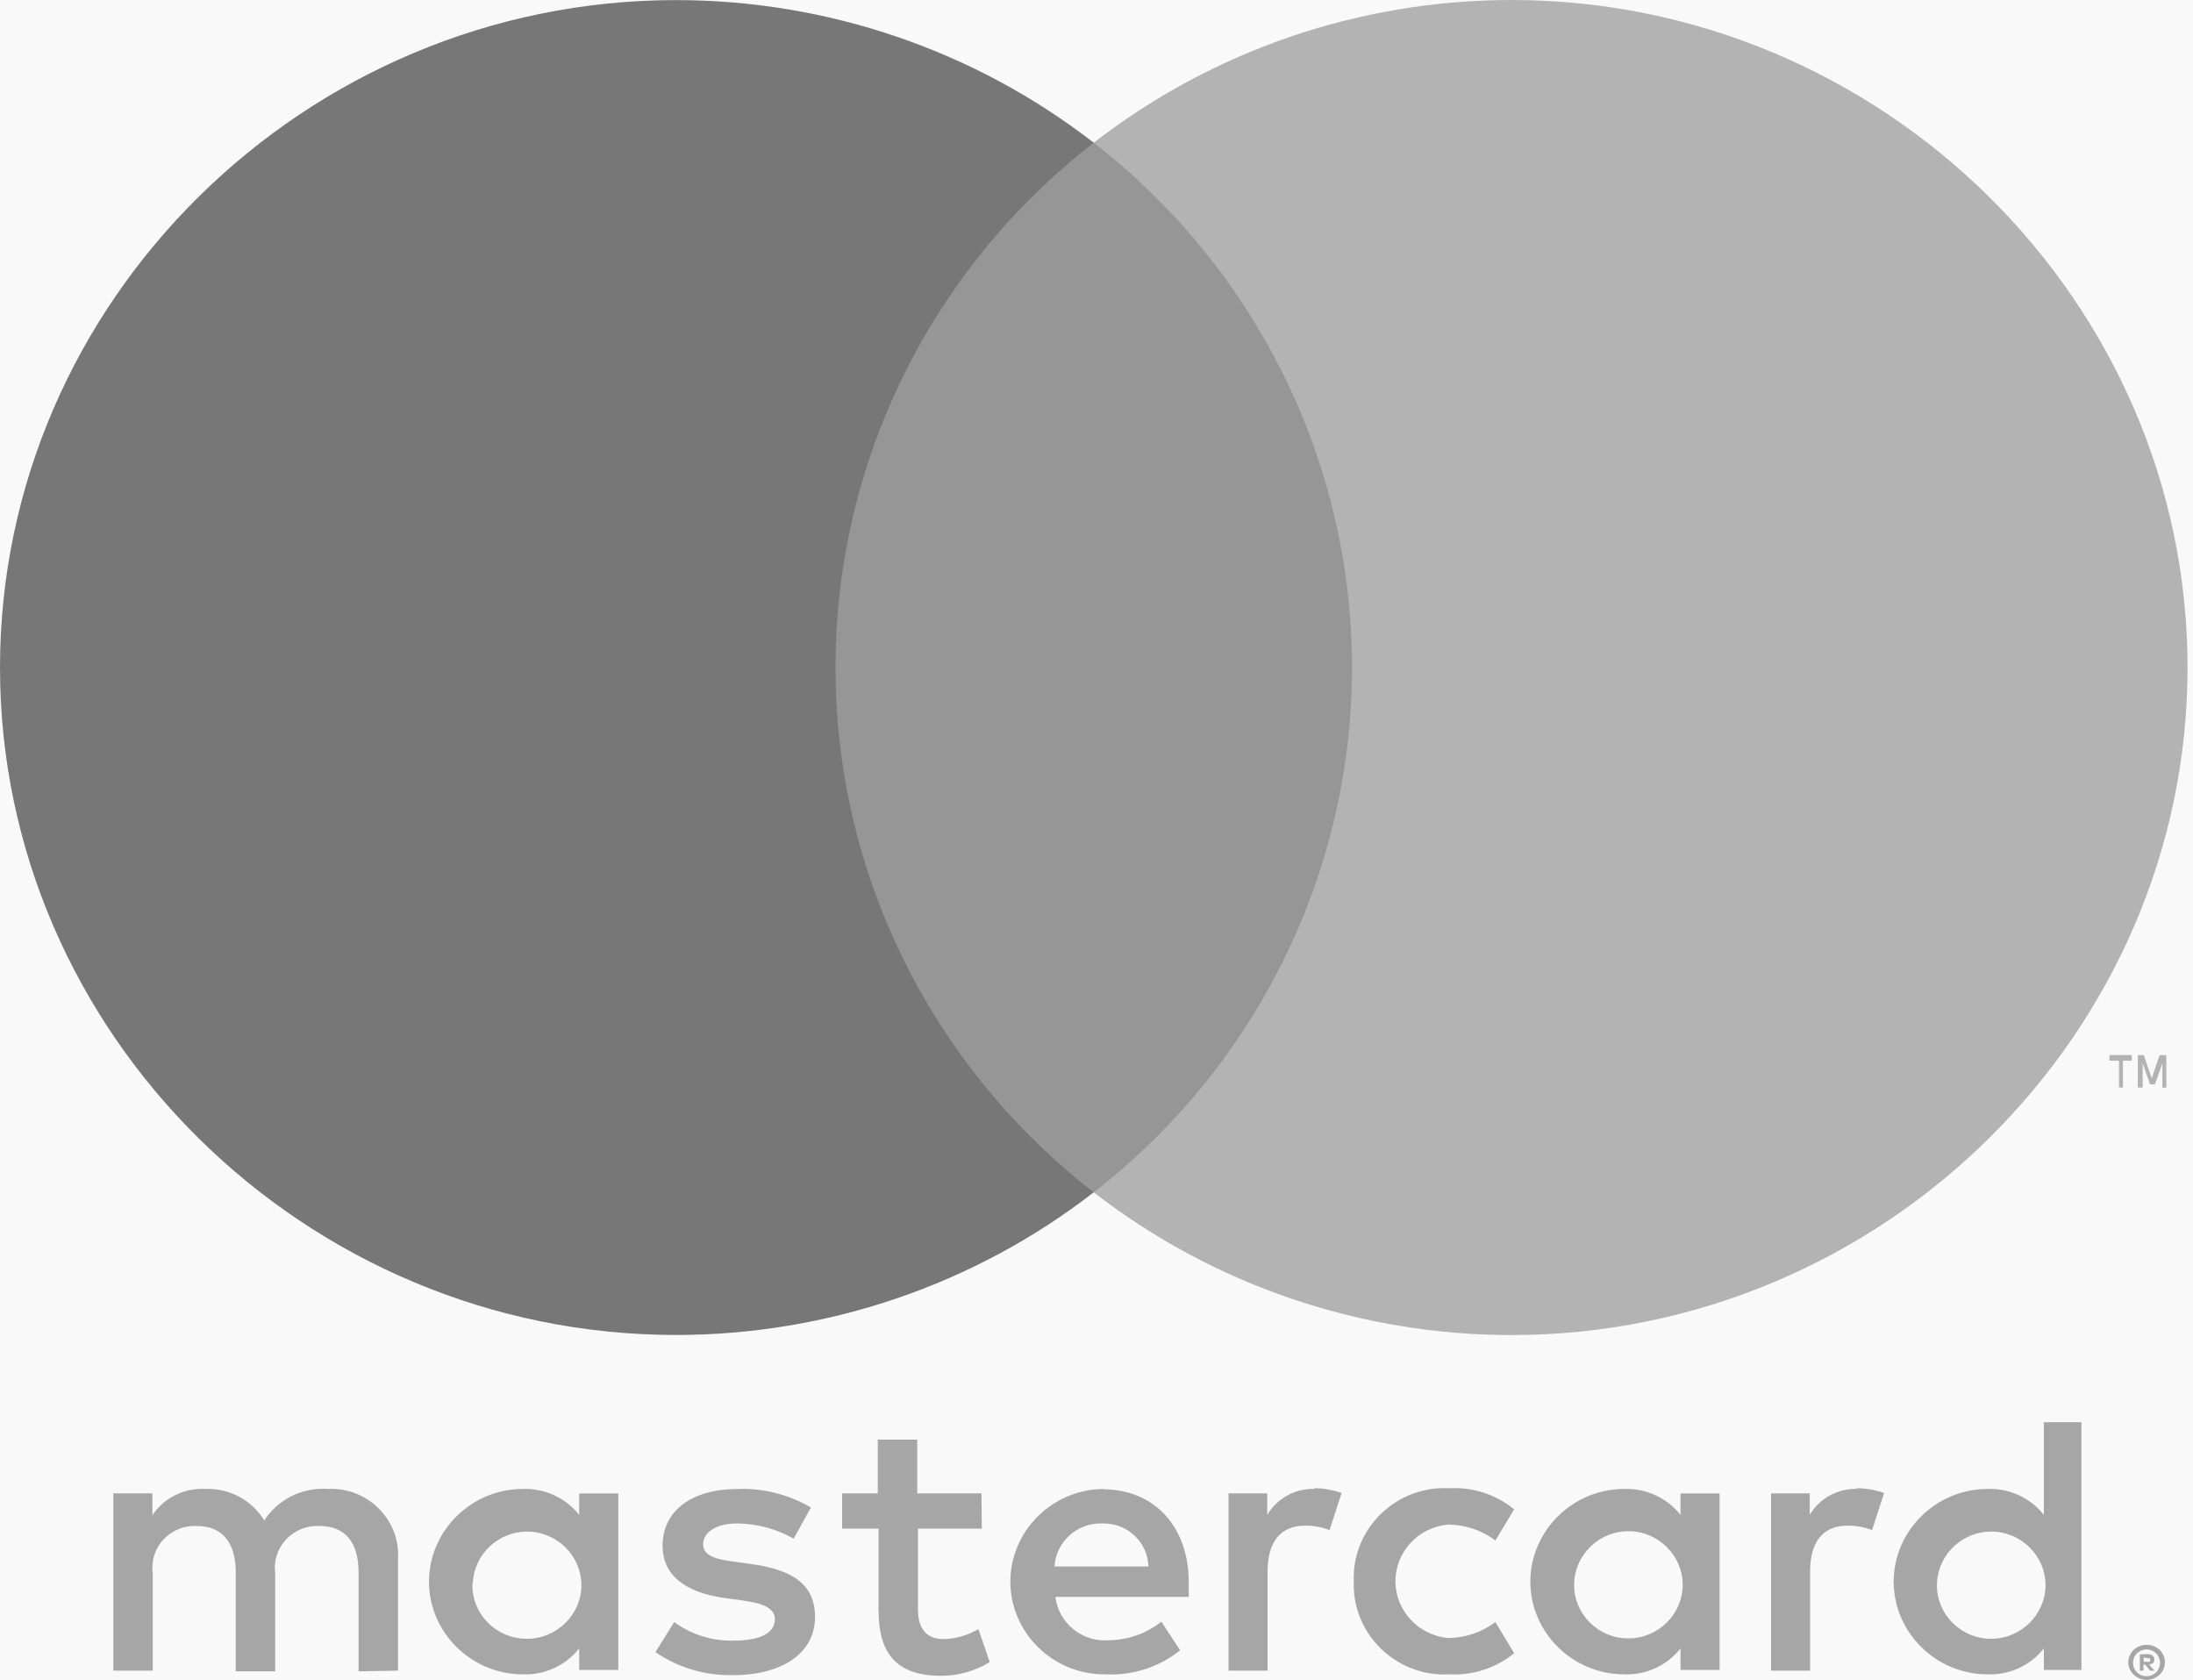 <svg width="47" height="36" viewBox="0 0 47 36" fill="none" xmlns="http://www.w3.org/2000/svg">
<rect width="47" height="36" fill="#E5E5E5"/>
<g clip-path="url(#clip0_0_1)">
<rect width="1440" height="3621" transform="translate(-397 -3537)" fill="white"/>
<rect x="-397" y="-44" width="1440" height="128" fill="#F9F9F9"/>
<path fill-rule="evenodd" clip-rule="evenodd" d="M8.53 35.801V33.417C8.532 33.385 8.533 33.352 8.533 33.319C8.533 32.544 7.886 31.905 7.101 31.905C7.073 31.905 7.044 31.906 7.017 31.907C6.476 31.872 5.956 32.132 5.664 32.583C5.398 32.145 4.909 31.886 4.393 31.907C3.943 31.885 3.513 32.1 3.266 32.472V32.003H2.429V35.801H3.274V33.711C3.268 33.672 3.265 33.631 3.265 33.591C3.265 33.103 3.673 32.701 4.167 32.701C4.183 32.701 4.199 32.701 4.216 32.702C4.771 32.702 5.053 33.06 5.053 33.703V35.817H5.898V33.711C5.893 33.673 5.89 33.634 5.89 33.595C5.89 33.105 6.299 32.701 6.796 32.701C6.81 32.701 6.825 32.701 6.84 32.702C7.411 32.702 7.685 33.06 7.685 33.703V35.817L8.53 35.801ZM21.034 32.003H19.658V30.851H18.812V32.003H18.048V32.758H18.829V34.506C18.829 35.388 19.175 35.912 20.165 35.912C20.535 35.913 20.897 35.812 21.211 35.618L20.97 34.911C20.745 35.043 20.49 35.117 20.229 35.126C19.827 35.126 19.674 34.871 19.674 34.49V32.758H21.042L21.034 32.003ZM28.173 31.907C27.758 31.896 27.368 32.109 27.159 32.464V32.003H26.33V35.801H27.167V33.672C27.167 33.044 27.441 32.694 27.972 32.694C28.151 32.692 28.329 32.724 28.495 32.79L28.753 31.995C28.562 31.927 28.36 31.892 28.157 31.892L28.173 31.907ZM17.38 32.305C16.906 32.027 16.361 31.889 15.81 31.908C14.836 31.908 14.2 32.369 14.2 33.124C14.2 33.743 14.667 34.125 15.528 34.244L15.931 34.3C16.39 34.363 16.607 34.482 16.607 34.697C16.607 34.991 16.301 35.158 15.73 35.158C15.27 35.171 14.819 35.031 14.45 34.761L14.047 35.404C14.535 35.74 15.119 35.913 15.714 35.897C16.824 35.897 17.468 35.38 17.468 34.657C17.468 33.934 16.961 33.64 16.124 33.521L15.722 33.465C15.359 33.418 15.07 33.346 15.07 33.092C15.07 32.838 15.343 32.647 15.802 32.647C16.226 32.652 16.642 32.764 17.009 32.973L17.38 32.305ZM39.8 31.907C39.385 31.896 38.995 32.109 38.786 32.464V32.003H37.957V35.801H38.794V33.672C38.794 33.044 39.068 32.694 39.599 32.694C39.778 32.692 39.956 32.724 40.122 32.79L40.38 31.995C40.188 31.927 39.987 31.892 39.784 31.892L39.8 31.907ZM29.014 33.894C29.014 33.918 29.013 33.941 29.013 33.965C29.013 35.017 29.89 35.884 30.957 35.884C30.994 35.884 31.03 35.883 31.067 35.881C31.569 35.906 32.064 35.745 32.451 35.428L32.049 34.76C31.759 34.978 31.407 35.098 31.043 35.102C30.404 35.051 29.907 34.518 29.907 33.886C29.907 33.254 30.404 32.721 31.043 32.671C31.407 32.675 31.759 32.794 32.049 33.012L32.451 32.345C32.064 32.028 31.569 31.866 31.067 31.892C31.03 31.89 30.994 31.889 30.957 31.889C29.89 31.889 29.013 32.755 29.013 33.808C29.013 33.831 29.014 33.855 29.014 33.878V33.894ZM36.854 35.786V32.004H36.017V32.464C35.729 32.099 35.279 31.891 34.81 31.908C33.706 31.908 32.798 32.805 32.798 33.895C32.798 34.985 33.706 35.881 34.81 35.881C35.279 35.898 35.729 35.691 36.017 35.325V35.786H36.854ZM33.739 33.894C33.776 33.291 34.288 32.813 34.9 32.813C35.538 32.813 36.063 33.332 36.063 33.962C36.063 34.589 35.542 35.107 34.906 35.11H34.892C34.258 35.11 33.737 34.595 33.737 33.97C33.737 33.945 33.738 33.919 33.739 33.894ZM23.638 31.908C22.545 31.923 21.654 32.815 21.654 33.895C21.654 34.985 22.562 35.881 23.666 35.881H23.694C24.273 35.911 24.843 35.726 25.292 35.365L24.89 34.753C24.572 35.004 24.178 35.144 23.771 35.15C23.199 35.199 22.685 34.784 22.62 34.221H25.477V33.903C25.477 32.711 24.729 31.916 23.65 31.916L23.638 31.908ZM23.638 32.647C23.645 32.647 23.652 32.647 23.658 32.647C24.174 32.647 24.601 33.06 24.612 33.569H22.6C22.63 33.041 23.087 32.629 23.622 32.647H23.638ZM44.609 35.786V30.477H43.804V32.464C43.516 32.098 43.066 31.891 42.597 31.908C41.493 31.908 40.585 32.805 40.585 33.894C40.585 34.984 41.493 35.881 42.597 35.881C43.066 35.898 43.516 35.691 43.804 35.325V35.786H44.609ZM46.006 35.249C46.058 35.248 46.11 35.258 46.159 35.277C46.205 35.296 46.247 35.323 46.284 35.356C46.319 35.391 46.348 35.431 46.368 35.476C46.409 35.569 46.409 35.676 46.368 35.77C46.348 35.814 46.319 35.855 46.284 35.889C46.247 35.923 46.205 35.95 46.159 35.968C46.111 35.989 46.059 36 46.006 36C45.851 35.999 45.709 35.909 45.644 35.77C45.603 35.676 45.603 35.569 45.644 35.476C45.664 35.431 45.693 35.391 45.728 35.356C45.764 35.323 45.807 35.296 45.853 35.277C45.905 35.256 45.962 35.247 46.018 35.249H46.006ZM46.006 35.92C46.046 35.921 46.086 35.912 46.123 35.897C46.157 35.881 46.188 35.86 46.215 35.833C46.319 35.721 46.319 35.547 46.215 35.436C46.188 35.409 46.157 35.387 46.123 35.372C46.086 35.356 46.046 35.348 46.006 35.348C45.966 35.349 45.926 35.356 45.889 35.372C45.853 35.387 45.82 35.408 45.792 35.436C45.689 35.547 45.689 35.721 45.792 35.833C45.82 35.86 45.853 35.882 45.889 35.897C45.93 35.914 45.974 35.922 46.018 35.92H46.006ZM46.03 35.448C46.068 35.446 46.105 35.458 46.135 35.48C46.16 35.5 46.173 35.531 46.171 35.563C46.172 35.59 46.162 35.616 46.143 35.635C46.119 35.656 46.09 35.668 46.058 35.67L46.175 35.801H46.082L45.974 35.67H45.938V35.801H45.861V35.452L46.03 35.448ZM45.942 35.516V35.611H46.03C46.046 35.616 46.063 35.616 46.078 35.611C46.084 35.6 46.084 35.586 46.078 35.575C46.084 35.564 46.084 35.55 46.078 35.539C46.063 35.535 46.046 35.535 46.03 35.539L45.942 35.516ZM41.515 33.902C41.551 33.298 42.064 32.821 42.676 32.821C43.313 32.821 43.839 33.34 43.839 33.969C43.839 34.597 43.318 35.115 42.682 35.118H42.667C42.033 35.118 41.512 34.603 41.512 33.977C41.512 33.952 41.513 33.927 41.515 33.902ZM13.251 35.786V32.004H12.413V32.464C12.125 32.099 11.675 31.891 11.206 31.908C10.102 31.908 9.194 32.805 9.194 33.895C9.194 34.985 10.102 35.881 11.206 35.881C11.675 35.898 12.125 35.691 12.413 35.325V35.786H13.251ZM10.136 33.902C10.172 33.298 10.685 32.821 11.297 32.821C11.935 32.821 12.46 33.34 12.46 33.969C12.46 34.597 11.939 35.115 11.303 35.118C11.295 35.118 11.287 35.118 11.28 35.118C10.646 35.118 10.125 34.603 10.125 33.978C10.125 33.952 10.126 33.927 10.128 33.902H10.136Z" fill="#A6A6A6"/>
<path fill-rule="evenodd" clip-rule="evenodd" d="M17.102 25.55H29.779V3.059H17.102V25.55Z" fill="#969696"/>
<path fill-rule="evenodd" clip-rule="evenodd" d="M17.907 14.307C17.902 9.92 19.945 5.768 23.441 3.059C20.888 1.079 17.734 0.002 14.488 0.002C6.54 0.002 0 6.459 0 14.305C0 22.152 6.54 28.608 14.488 28.608C17.734 28.608 20.888 27.531 23.441 25.551C19.947 22.843 17.903 18.692 17.907 14.307Z" fill="#777777"/>
<path fill-rule="evenodd" clip-rule="evenodd" d="M46.883 14.307C46.883 22.153 40.343 28.61 32.395 28.61C29.148 28.61 25.993 27.532 23.441 25.551C26.933 22.841 28.976 18.69 28.976 14.305C28.976 9.919 26.933 5.769 23.441 3.059C25.993 1.078 29.148 0 32.395 0C40.343 0 46.883 6.456 46.883 14.303V14.307Z" fill="#B3B3B3"/>
<path fill-rule="evenodd" clip-rule="evenodd" d="M45.499 23.306V22.73H45.688V22.61H45.209V22.73H45.414V23.306H45.499ZM46.429 23.306V22.611H46.284L46.115 23.107L45.946 22.611H45.817V23.306H45.922V22.785L46.078 23.236H46.187L46.344 22.785V23.311L46.429 23.306Z" fill="#B3B3B3"/>
</g>
<defs>
<clipPath id="clip0_0_1">
<rect width="1440" height="3621" fill="white" transform="translate(-397 -3537)"/>
</clipPath>
</defs>
</svg>
